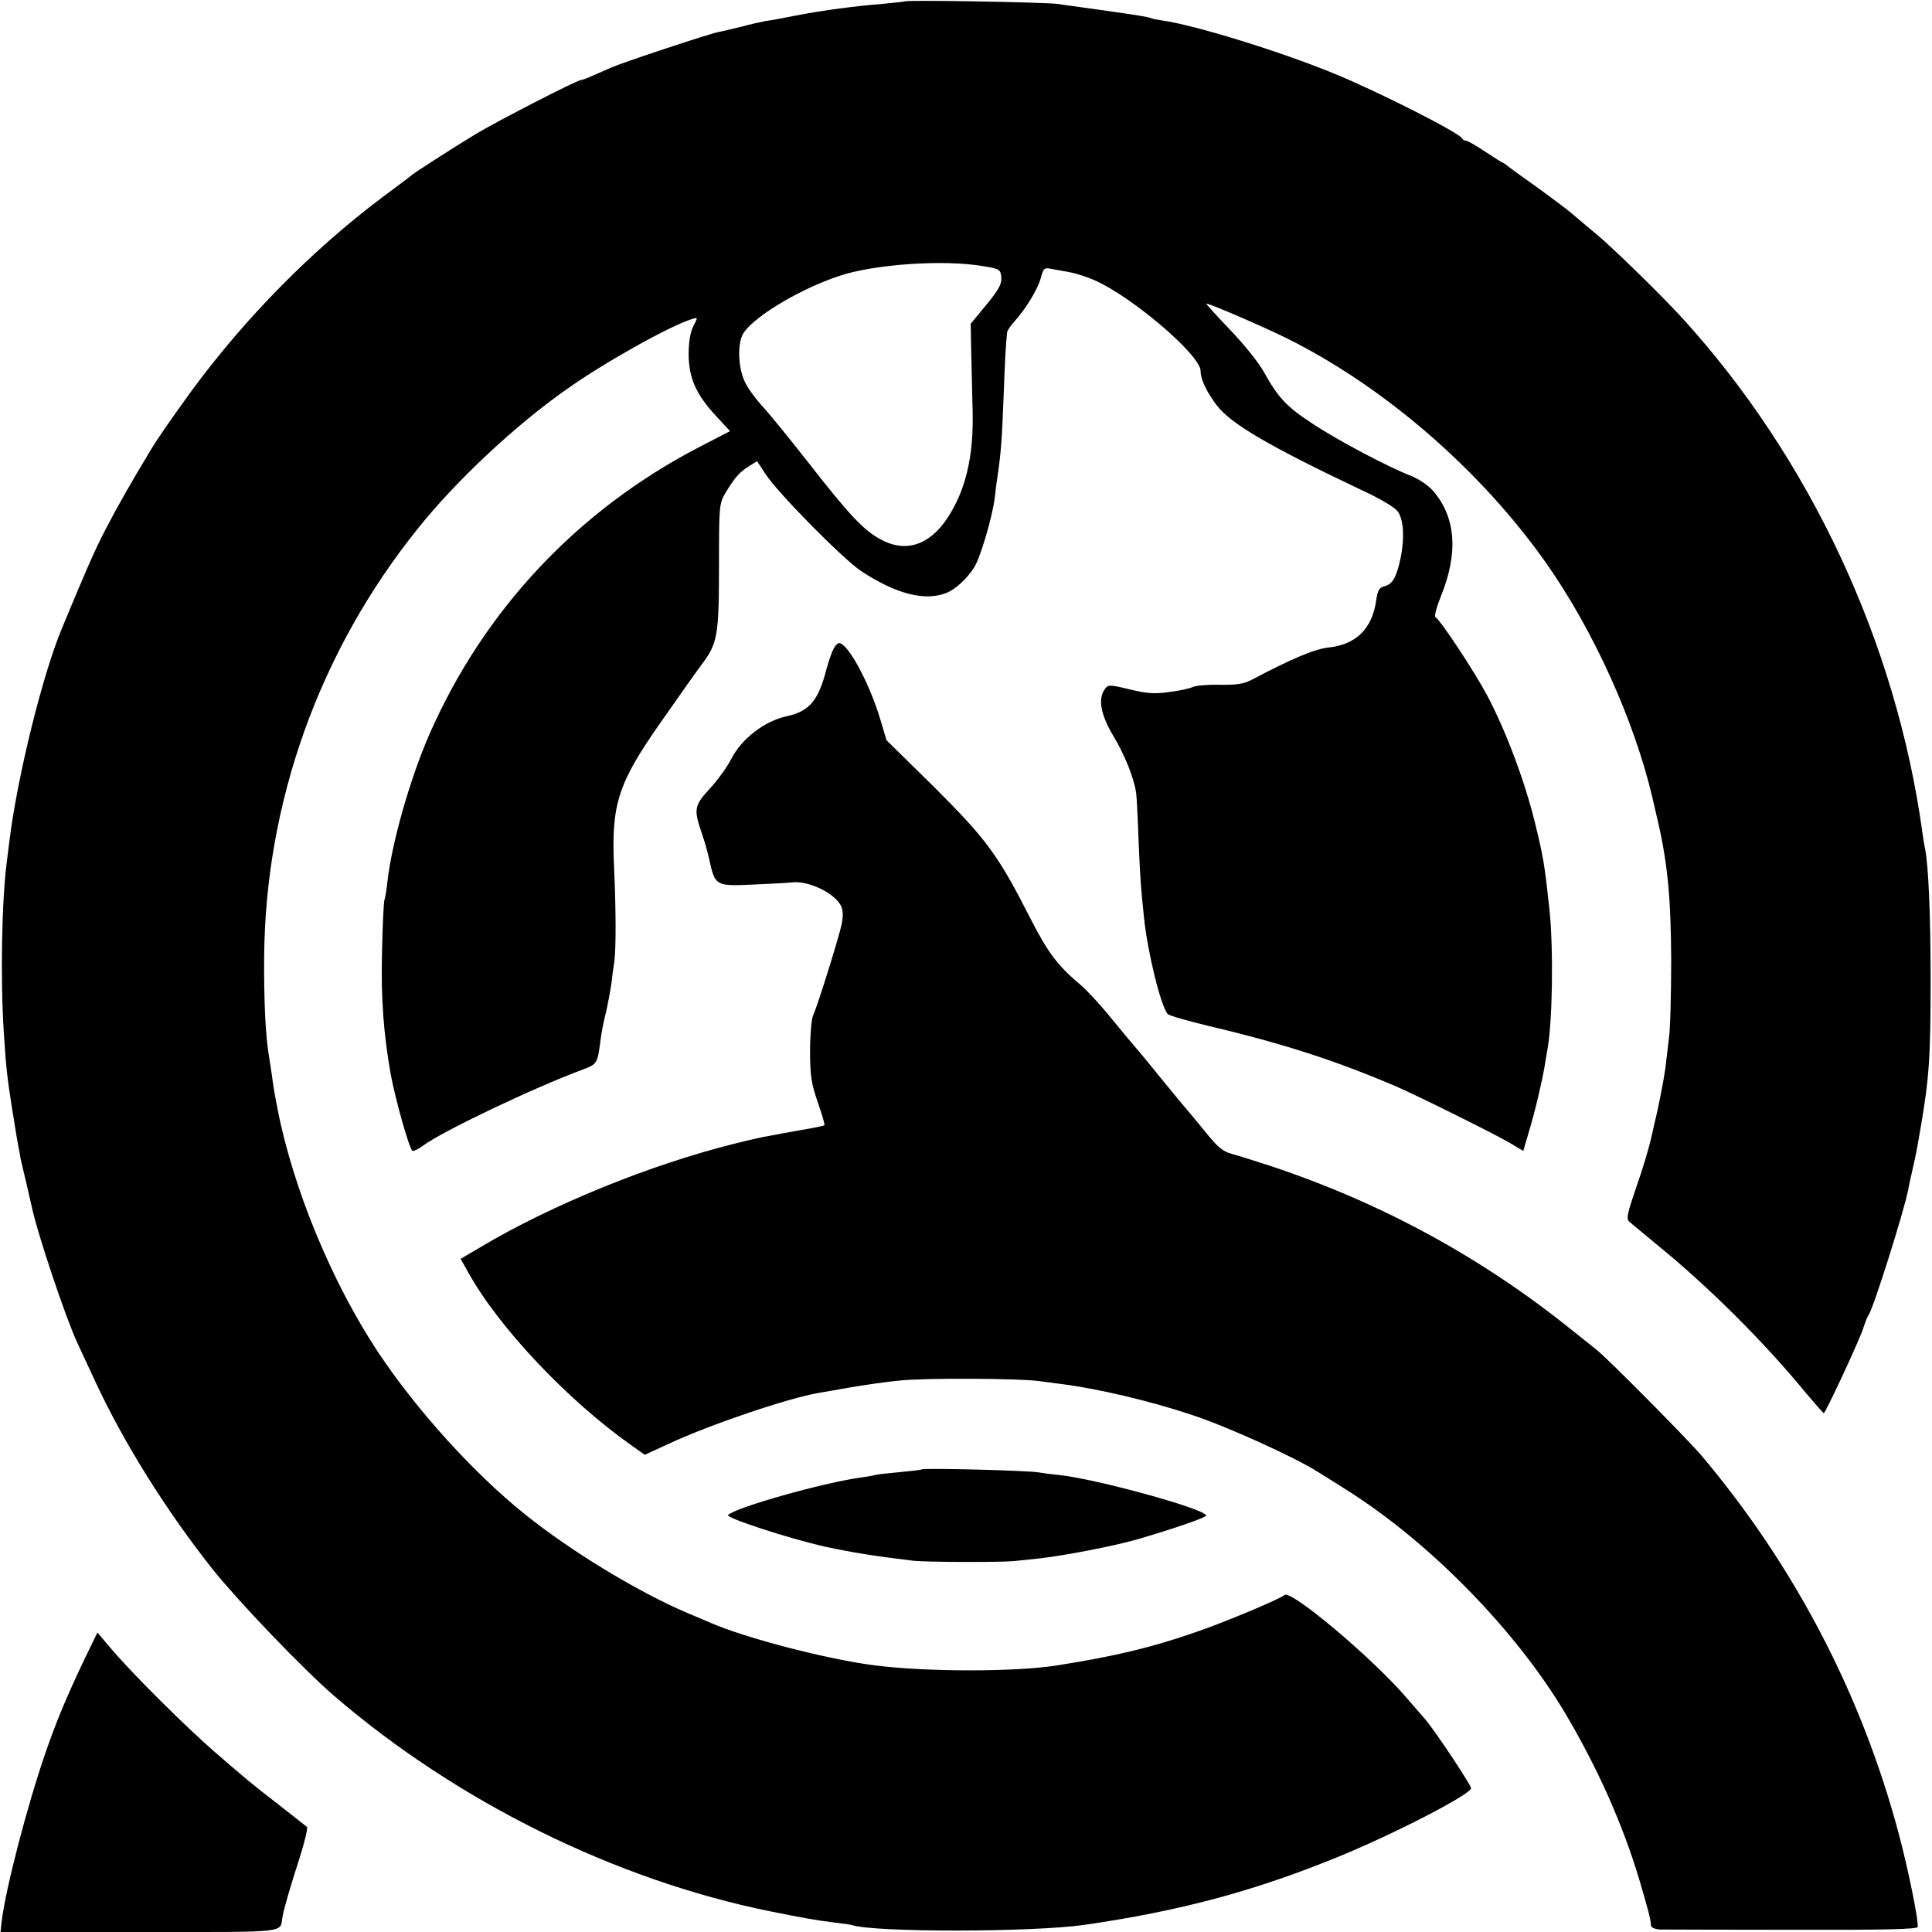 <?xml version="1.0" standalone="no"?>
<!DOCTYPE svg PUBLIC "-//W3C//DTD SVG 20010904//EN"
 "http://www.w3.org/TR/2001/REC-SVG-20010904/DTD/svg10.dtd">
<svg version="1.0" xmlns="http://www.w3.org/2000/svg"
 width="700pt" height="700pt" viewBox="0 0 700 700"
 preserveAspectRatio="xMidYMid meet">
<g transform="translate(0,700) scale(0.1,-0.1)"
fill="#000000" stroke="none">
<path d="M3278 6995 c-1 -1 -38 -5 -80 -9 -100 -8 -214 -23 -313 -42 -44 -9
-93 -18 -110 -20 -16 -3 -57 -12 -90 -21 -33 -8 -70 -17 -82 -19 -32 -6 -343
-109 -384 -127 -19 -8 -50 -22 -71 -31 -20 -9 -39 -16 -43 -16 -14 0 -302
-148 -380 -195 -78 -47 -210 -132 -230 -147 -5 -5 -55 -42 -110 -83 -254 -191
-493 -433 -688 -697 -74 -102 -123 -172 -152 -220 -69 -115 -118 -200 -161
-283 -44 -85 -70 -146 -159 -360 -70 -167 -160 -530 -190 -765 -3 -25 -8 -61
-10 -80 -19 -144 -24 -428 -11 -625 8 -123 12 -160 31 -280 3 -16 7 -41 9 -55
2 -14 7 -43 11 -65 4 -22 9 -47 10 -55 2 -8 11 -46 20 -85 9 -38 18 -78 20
-87 20 -96 123 -403 165 -493 5 -11 34 -73 64 -138 106 -228 260 -473 429
-686 96 -119 325 -358 437 -455 445 -383 1018 -667 1580 -781 108 -22 176 -34
235 -41 28 -3 55 -7 62 -9 84 -27 656 -26 843 1 345 50 614 122 915 245 200
81 485 228 485 250 0 12 -130 207 -164 247 -13 15 -45 52 -71 82 -126 146
-418 391 -441 371 -17 -15 -220 -100 -323 -135 -158 -55 -291 -87 -501 -120
-150 -24 -473 -24 -660 0 -169 21 -469 99 -595 154 -11 5 -49 21 -85 36 -180
77 -421 223 -590 359 -184 148 -390 375 -531 587 -167 253 -308 593 -364 883
-13 68 -15 81 -20 120 -3 22 -8 51 -10 65 -13 73 -19 204 -18 360 4 563 200
1111 557 1555 138 173 356 377 541 506 140 99 372 228 452 253 22 7 22 7 5
-26 -11 -22 -17 -56 -17 -103 1 -86 27 -144 100 -223 l50 -54 -112 -58 c-439
-228 -779 -589 -977 -1040 -70 -160 -136 -392 -152 -532 -3 -29 -8 -60 -11
-68 -3 -8 -7 -96 -9 -195 -4 -162 6 -291 31 -434 17 -94 70 -281 80 -281 7 0
23 8 36 18 73 54 405 212 581 277 51 19 53 23 63 100 3 28 12 75 20 105 7 30
16 78 20 105 3 28 8 65 11 82 6 53 6 178 -1 338 -11 230 13 306 169 528 108
154 105 150 148 209 58 77 63 105 63 358 0 220 1 226 24 265 33 55 51 75 85
96 l29 18 31 -47 c44 -68 281 -308 346 -351 124 -82 229 -110 307 -80 33 12
77 52 103 94 23 37 65 181 74 250 3 28 8 66 11 85 12 82 15 127 21 277 5 137
8 193 13 239 0 6 13 24 27 40 42 47 84 116 95 157 9 35 13 38 37 33 15 -3 45
-8 67 -12 22 -4 63 -17 90 -29 137 -60 385 -272 385 -329 0 -30 21 -75 58
-124 52 -68 189 -148 524 -307 72 -33 124 -65 133 -79 21 -31 24 -96 10 -166
-15 -71 -29 -96 -58 -104 -19 -4 -25 -14 -30 -46 -14 -107 -72 -165 -173 -176
-50 -5 -133 -40 -277 -116 -30 -16 -55 -20 -118 -19 -43 1 -87 -3 -97 -8 -10
-5 -48 -14 -84 -18 -53 -8 -82 -6 -144 9 -74 18 -79 18 -91 1 -26 -35 -15 -94
33 -173 38 -64 71 -144 80 -200 2 -8 6 -84 9 -170 7 -161 8 -169 20 -285 13
-126 61 -322 86 -349 5 -6 73 -25 151 -44 268 -63 461 -126 678 -219 68 -29
356 -172 407 -202 l52 -31 20 68 c23 76 47 179 57 236 3 21 8 48 10 60 19 98
23 365 8 511 -18 165 -22 190 -54 320 -37 149 -104 327 -171 454 -48 90 -169
273 -188 285 -5 3 4 37 19 74 65 159 55 289 -29 385 -18 20 -53 43 -79 53 -76
29 -263 127 -355 188 -95 62 -126 95 -177 187 -19 35 -75 104 -125 156 -49 51
-87 93 -84 93 13 0 207 -84 290 -125 355 -176 704 -479 941 -815 172 -245 319
-570 385 -850 8 -36 17 -73 19 -82 36 -154 48 -283 49 -503 0 -121 -3 -249 -8
-285 -4 -36 -10 -85 -13 -110 -5 -38 -25 -143 -40 -202 -2 -10 -6 -26 -8 -36
-12 -54 -31 -118 -62 -207 -27 -79 -32 -101 -22 -110 7 -7 54 -45 103 -86 189
-154 390 -355 539 -537 33 -39 62 -72 64 -72 6 0 128 262 142 305 7 22 16 45
20 50 17 22 129 378 144 455 2 14 10 48 16 75 12 53 13 57 29 150 31 180 36
256 36 540 0 230 -8 409 -20 470 -3 11 -7 38 -10 60 -95 687 -407 1355 -871
1864 -75 82 -255 258 -314 306 -25 21 -65 54 -88 74 -24 20 -81 62 -125 94
-45 32 -90 64 -100 72 -9 8 -19 15 -21 15 -2 0 -31 18 -64 40 -33 22 -64 40
-70 40 -6 0 -12 4 -14 8 -8 20 -306 171 -468 237 -190 78 -497 173 -614 190
-21 3 -41 7 -45 9 -3 2 -22 6 -41 9 -41 7 -235 34 -300 43 -47 6 -546 15 -552
9z m282 -959 c62 -10 65 -12 68 -41 2 -24 -9 -44 -54 -99 l-57 -69 2 -106 c1
-58 4 -153 5 -211 4 -163 -25 -285 -90 -385 -66 -101 -153 -129 -244 -79 -62
34 -114 89 -265 283 -63 80 -135 169 -160 196 -26 28 -56 69 -67 93 -22 48
-26 123 -10 164 23 58 199 167 352 218 127 43 380 60 520 36z"/>
<path d="M3020 4649 c-6 -11 -18 -45 -26 -75 -29 -113 -62 -151 -143 -169 -80
-17 -164 -81 -201 -154 -16 -31 -52 -81 -80 -110 -55 -61 -57 -73 -27 -161 9
-25 21 -67 27 -95 21 -95 23 -96 158 -90 64 3 128 6 142 8 60 7 157 -40 178
-87 7 -16 7 -38 1 -67 -12 -53 -87 -294 -103 -328 -6 -13 -11 -72 -11 -130 0
-90 5 -118 28 -185 15 -43 26 -80 24 -83 -2 -2 -40 -10 -83 -17 -43 -8 -95
-17 -114 -21 -30 -5 -65 -13 -130 -29 -304 -76 -658 -220 -913 -371 l-78 -46
28 -50 c111 -200 363 -466 594 -628 l45 -32 85 39 c152 71 434 166 544 185 17
3 71 12 120 21 50 8 128 20 175 24 89 10 436 8 505 -2 22 -3 60 -8 84 -11 131
-17 319 -61 471 -112 125 -41 372 -153 455 -206 10 -6 58 -36 105 -66 300
-189 610 -506 789 -805 120 -202 211 -407 271 -608 30 -102 41 -142 42 -165 1
-7 15 -13 32 -14 17 0 233 -1 480 -1 327 -1 451 2 454 10 5 16 -33 206 -69
340 -134 502 -376 967 -714 1368 -49 58 -343 355 -381 384 -10 8 -53 42 -94
75 -325 261 -686 457 -1085 590 -55 18 -119 38 -141 44 -34 9 -52 24 -100 84
-32 39 -61 74 -64 77 -3 3 -46 55 -95 115 -49 61 -92 112 -95 115 -3 3 -39 46
-79 95 -40 50 -92 106 -114 125 -85 71 -120 118 -183 241 -118 232 -159 287
-348 476 l-174 171 -22 74 c-40 134 -118 278 -150 278 -5 0 -14 -9 -20 -21z"/>
<path d="M3339 1676 c-2 -2 -39 -6 -81 -10 -43 -4 -83 -8 -90 -11 -7 -2 -31
-6 -53 -9 -131 -18 -448 -107 -477 -135 -11 -10 219 -85 352 -115 103 -22 172
-33 320 -51 48 -5 315 -6 365 -1 17 2 59 6 95 10 87 10 259 43 345 67 124 36
255 80 255 88 0 23 -402 134 -535 147 -22 2 -53 6 -70 9 -35 7 -420 17 -426
11z"/>
<path d="M302 980 c-65 -138 -97 -215 -137 -330 -67 -194 -145 -495 -159 -612
l-4 -38 503 0 c556 0 507 -5 519 57 7 37 29 110 62 213 18 57 30 107 26 111
-4 3 -50 39 -102 80 -107 83 -110 86 -235 194 -100 87 -293 278 -371 370 l-51
60 -51 -105z"/>
</g>
</svg>
